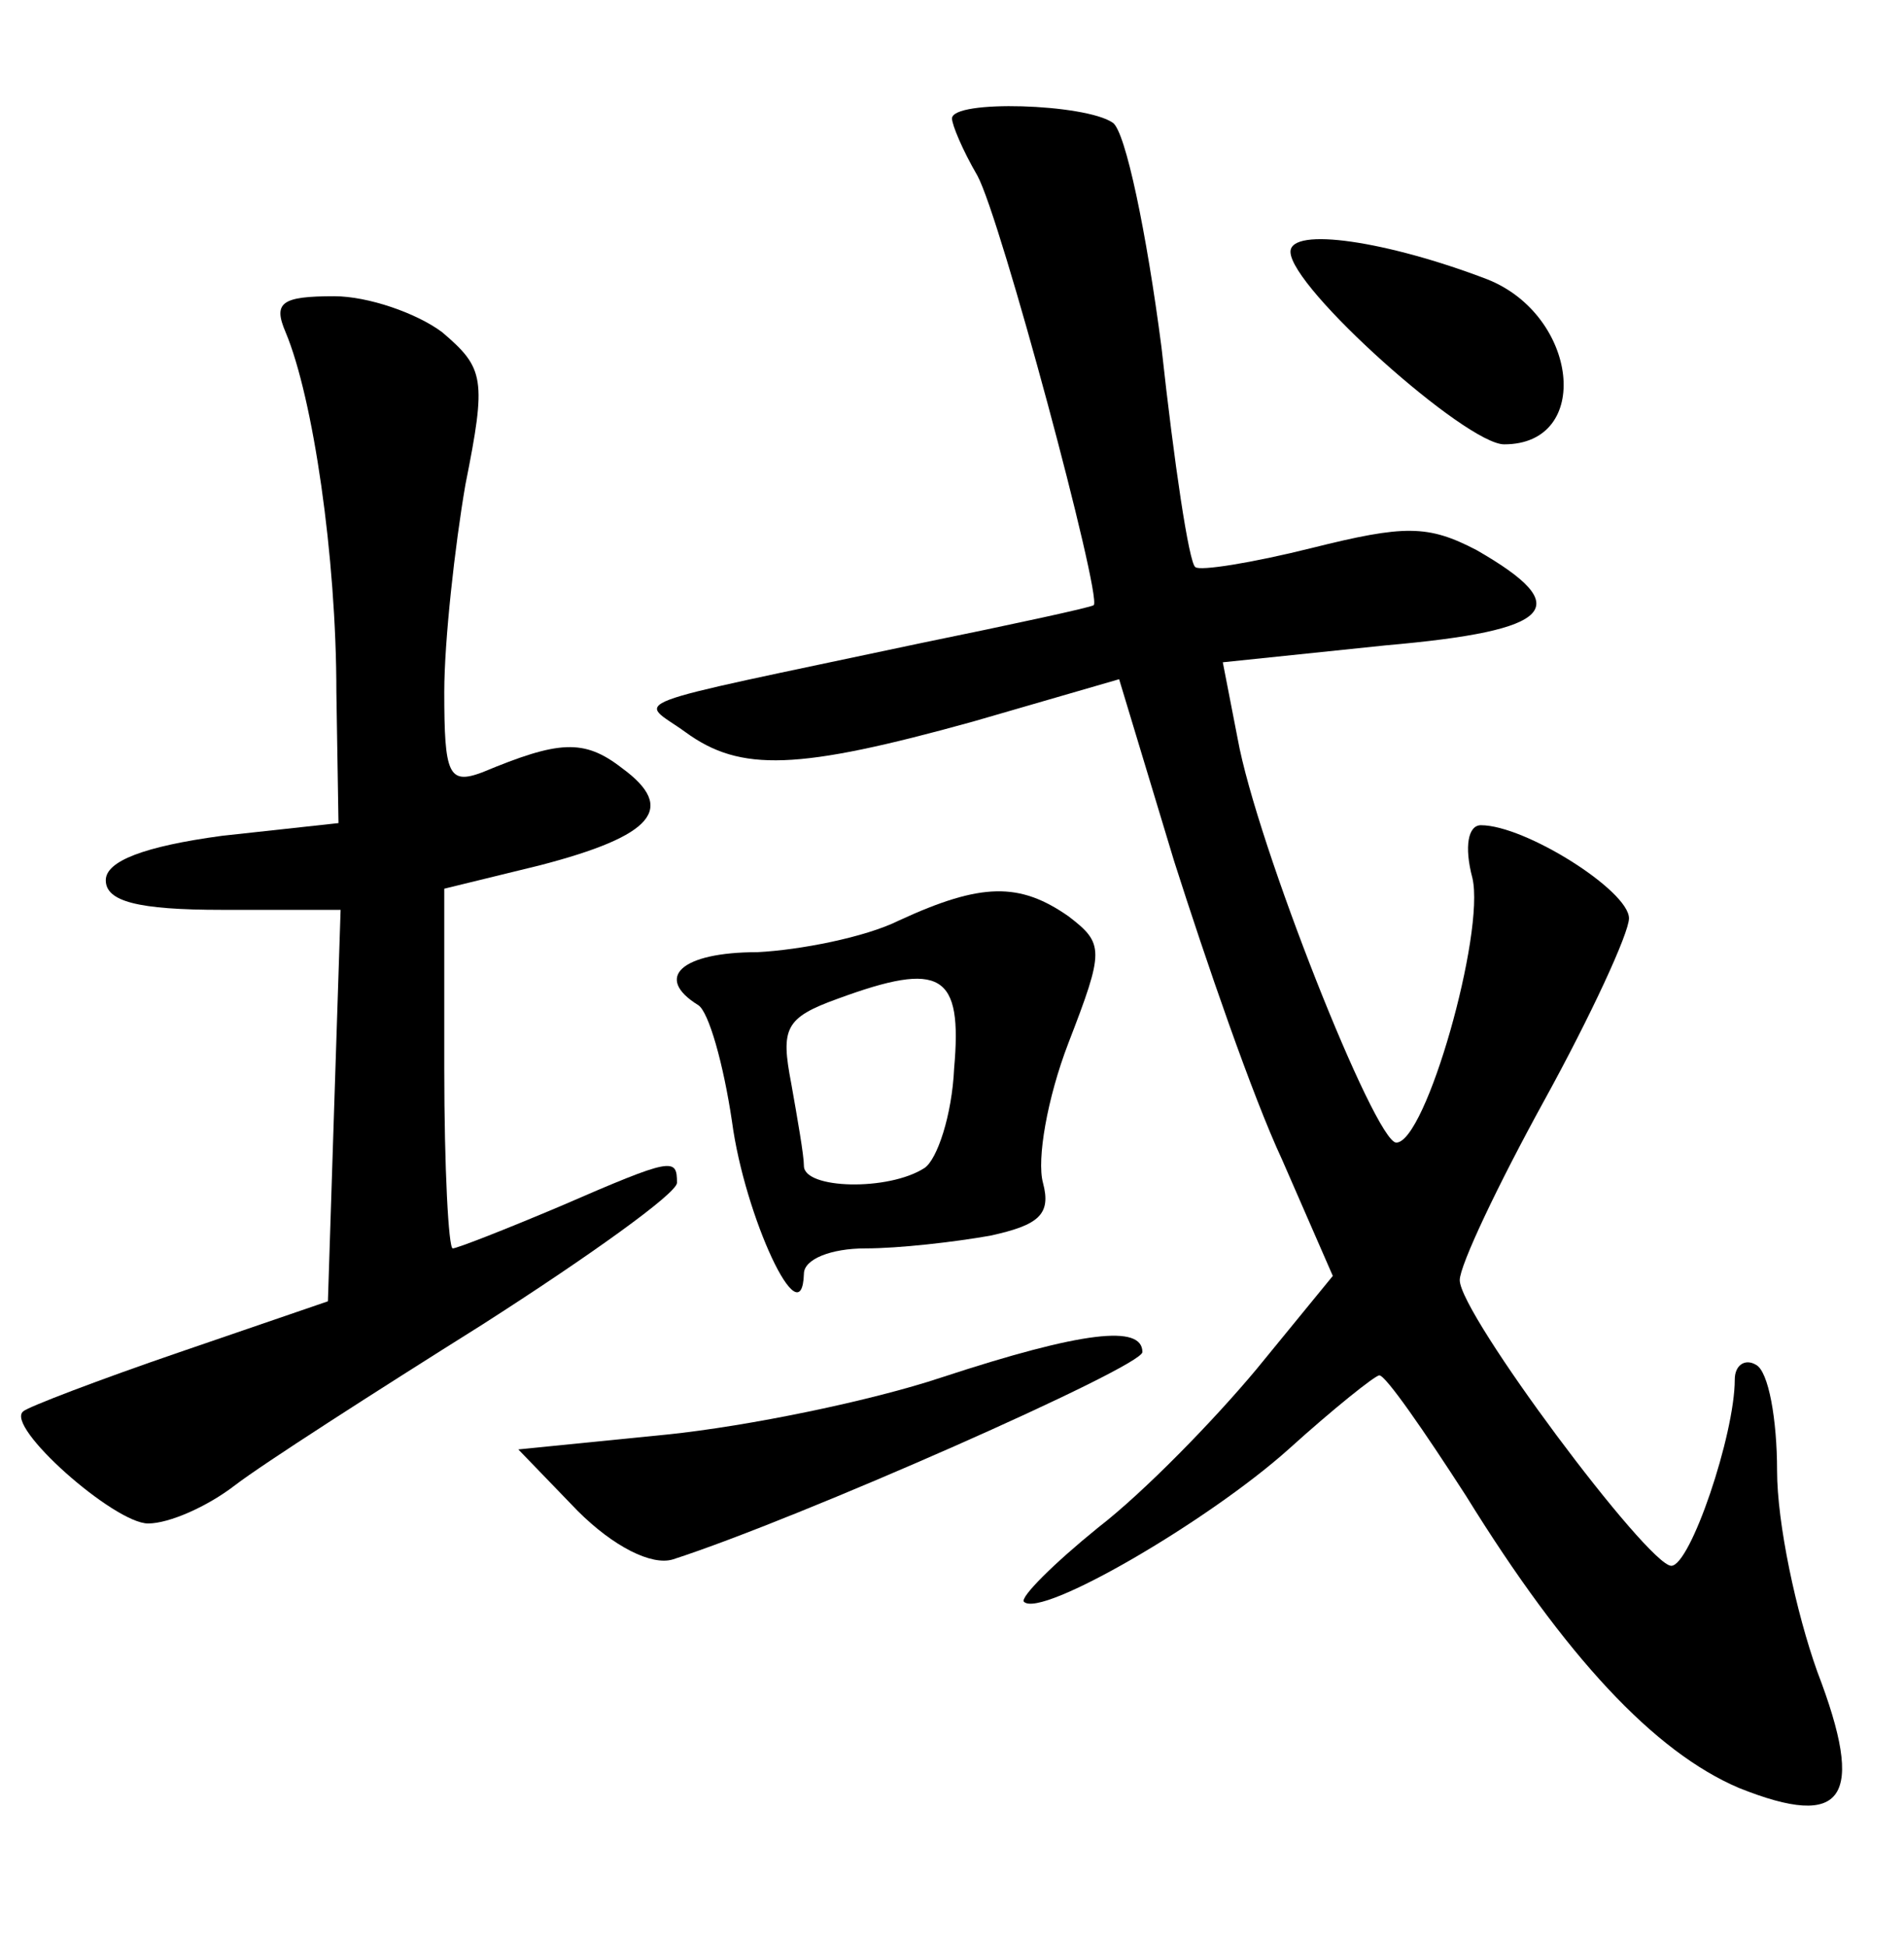 <?xml version="1.0" standalone="no"?>
<!DOCTYPE svg PUBLIC "-//W3C//DTD SVG 20010904//EN"
 "http://www.w3.org/TR/2001/REC-SVG-20010904/DTD/svg10.dtd">
<svg version="1.0" xmlns="http://www.w3.org/2000/svg"
 width="90pt" height="92pt" viewBox="0 0 90 92"
 preserveAspectRatio="xMidYMid meet">
<g transform="translate(0,92) scale(0.1,-0.1)"
fill="#000000" stroke="none">
<path d="M450 864 c0 -3 5 -15 12 -27 11 -20 59 -199 55 -203 -1 -1 -38 -9
-82 -18 -146 -31 -133 -26 -111 -42 26 -19 53 -18 136 5 l69 20 26 -86 c15
-47 37 -111 51 -141 l24 -55 -36 -44 c-20 -24 -53 -58 -75 -75 -21 -17 -37
-33 -35 -35 8 -8 87 38 125 72 21 19 41 35 43 35 3 0 21 -26 41 -57 47 -76 89
-121 129 -138 50 -20 60 -5 37 55 -10 28 -19 70 -19 95 0 24 -4 47 -10 50 -5
3 -10 0 -10 -7 0 -26 -21 -88 -30 -88 -11 0 -100 119 -100 135 0 7 18 45 40
85 22 40 40 79 40 86 0 13 -49 44 -70 44 -6 0 -8 -10 -4 -25 6 -26 -22 -125
-36 -125 -10 0 -66 141 -75 191 l-7 36 77 8 c80 7 90 18 43 45 -23 12 -34 12
-78 1 -28 -7 -53 -11 -55 -9 -3 2 -10 49 -16 104 -7 54 -17 102 -23 106 -13 9
-76 11 -76 2z"/>
<path d="M610 801 c0 -17 83 -91 101 -91 42 0 35 61 -8 78 -47 18 -93 25 -93
13z"/>
<path d="M135 763 c13 -31 24 -106 24 -170 l1 -62 -55 -6 c-37 -5 -55 -12 -55
-21 0 -10 15 -14 55 -14 l56 0 -3 -92 -3 -93 -70 -24 c-38 -13 -72 -26 -74
-28 -9 -7 43 -53 59 -53 10 0 28 8 41 18 13 10 66 44 117 76 50 32 92 62 92
67 0 12 -2 12 -55 -11 -26 -11 -49 -20 -51 -20 -2 0 -4 38 -4 85 l0 85 45 11
c54 14 65 27 39 46 -18 14 -30 13 -66 -2 -16 -6 -18 -1 -18 38 0 24 5 69 10
98 10 50 9 55 -11 72 -12 9 -35 17 -51 17 -25 0 -29 -3 -23 -17z"/>
<path d="M425 485 c-16 -8 -47 -14 -67 -15 -36 0 -49 -12 -28 -25 5 -3 12 -28
16 -55 6 -45 33 -103 34 -72 0 7 13 12 29 12 16 0 42 3 59 6 23 5 29 10 25 25
-3 11 2 40 12 66 17 44 17 47 0 60 -23 16 -41 16 -80 -2z m26 -70 c-1 -22 -8
-43 -14 -47 -17 -11 -57 -10 -57 1 0 5 -3 22 -6 39 -5 26 -3 31 22 40 49 18
59 12 55 -33z"/>
<path d="M445 269 c-33 -11 -91 -23 -130 -27 l-70 -7 28 -29 c17 -17 35 -26
45 -23 59 19 222 91 222 98 0 13 -28 10 -95 -12z"/>
</g>
</svg>

